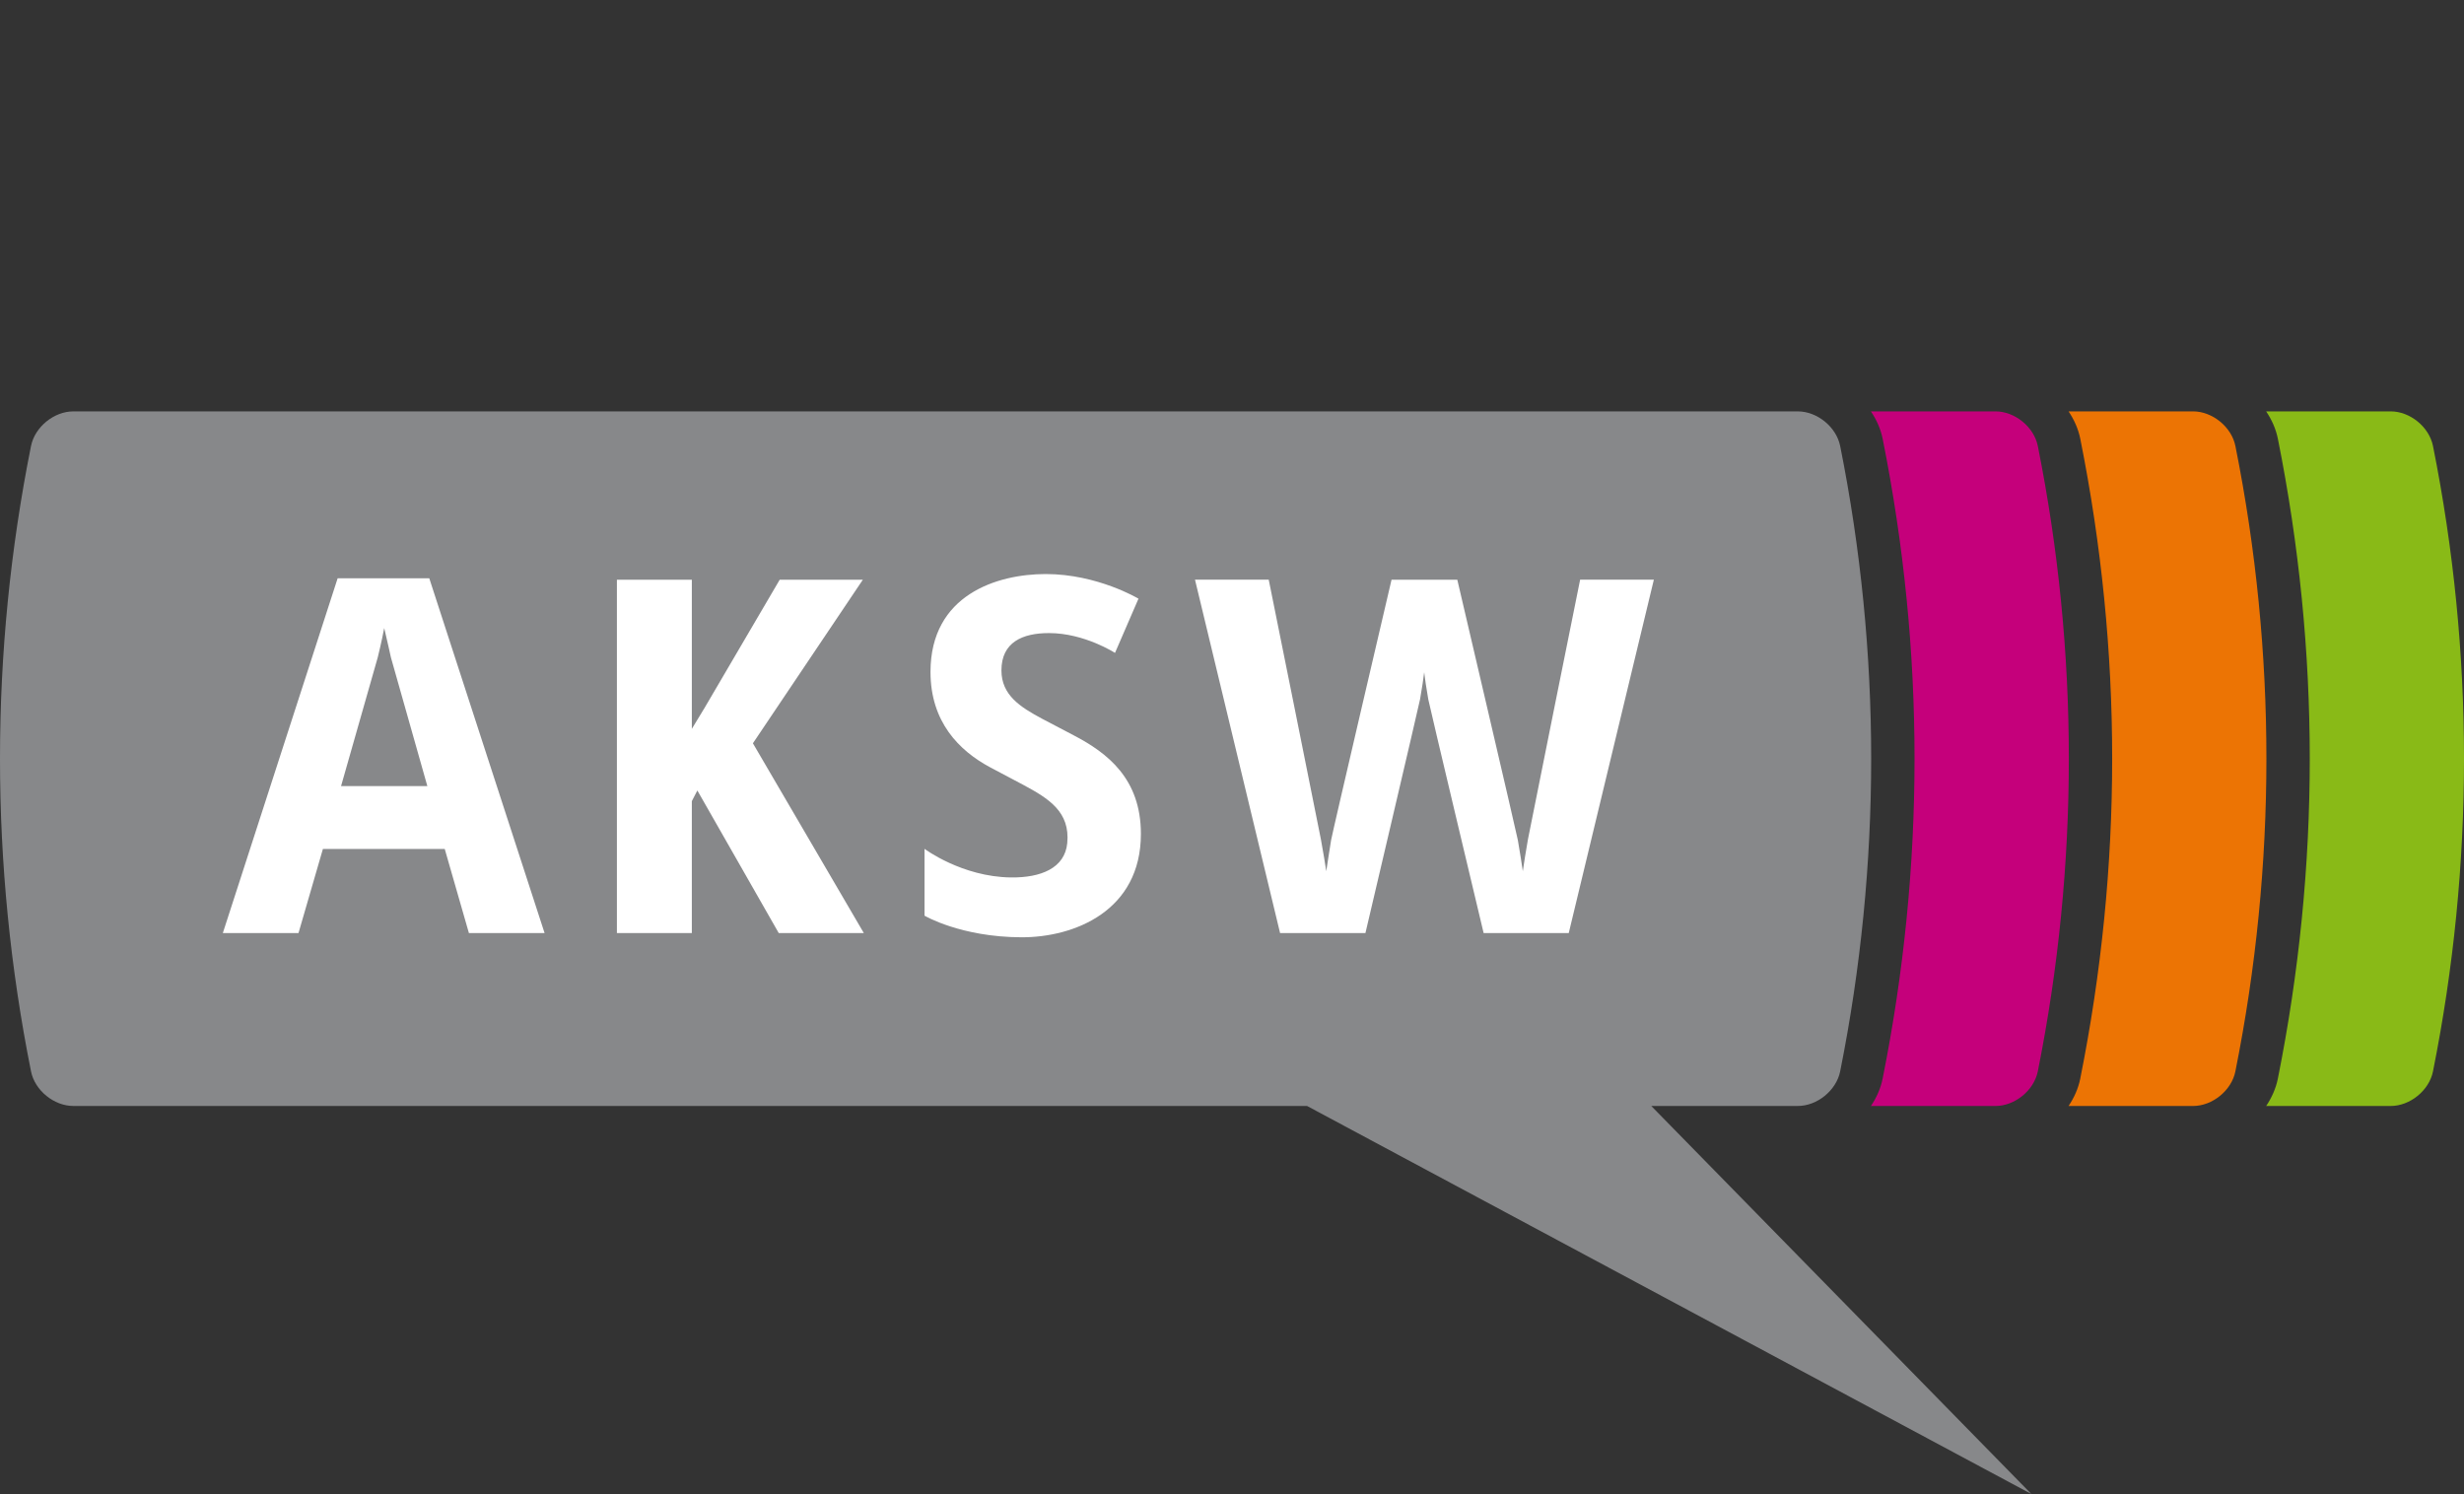 <?xml version="1.0" encoding="UTF-8" standalone="no"?>
<!-- Generator: Adobe Illustrator 15.0.0, SVG Export Plug-In . SVG Version: 6.00 Build 0)  -->

<svg
   xmlns:dc="http://purl.org/dc/elements/1.1/"
   xmlns:cc="http://creativecommons.org/ns#"
   xmlns:rdf="http://www.w3.org/1999/02/22-rdf-syntax-ns#"
   xmlns:svg="http://www.w3.org/2000/svg"
   xmlns="http://www.w3.org/2000/svg"
   xmlns:sodipodi="http://sodipodi.sourceforge.net/DTD/sodipodi-0.dtd"
   xmlns:inkscape="http://www.inkscape.org/namespaces/inkscape"
   version="1.1"
   id="Ebene_1"
   x="0px"
   y="0px"
   width="173.693"
   height="105.33"
   viewBox="0 0 173.693 105.33"
   enable-background="new 0 0 595.28 841.89"
   xml:space="preserve"
   inkscape:version="0.48.1 r9760"
   sodipodi:docname="aksw_logo.svg"><rect x="0" y="0" width="173.693" height="105.33" fill="#333333" stroke="none"/><defs
   id="defs3253" /><sodipodi:namedview
   pagecolor="#ffffff"
   bordercolor="#666666"
   borderopacity="1"
   objecttolerance="10"
   gridtolerance="10"
   guidetolerance="10"
   inkscape:pageopacity="0"
   inkscape:pageshadow="2"
   inkscape:window-width="1920"
   inkscape:window-height="1030"
   id="namedview3251"
   showgrid="false"
   fit-margin-top="0"
   fit-margin-left="0"
   fit-margin-right="0"
   fit-margin-bottom="0"
   inkscape:zoom="1.0045252"
   inkscape:cx="127.43537"
   inkscape:cy="-152.4665"
   inkscape:window-x="0"
   inkscape:window-y="25"
   inkscape:window-maximized="1"
   inkscape:current-layer="Ebene_1" />
<g
   id="g3223"
   transform="translate(-211.312,-216.652)">
	<path
   d="m 382.819,248.095 c -0.271,-1.35 -1.623,-2.441 -2.982,-2.441 -2.926,0 -5.852,0 -8.779,0 0.393,0.584 0.686,1.232 0.826,1.929 2.998,14.971 2.998,30.148 -0.001,45.115 -0.141,0.695 -0.433,1.342 -0.823,1.926 2.926,0 5.852,0 8.777,0 1.359,0 2.711,-1.09 2.982,-2.441 2.915,-14.552 2.915,-29.537 0,-44.088 z"
   id="path3225"
   inkscape:connector-curvature="0"
   style="fill:#89ba17" />
</g>
<path
   d="m 157.578,31.443 c -0.271,-1.35 -1.625,-2.441 -2.984,-2.441 -2.926,0 -5.852,0 -8.777,0 0.392,0.584 0.686,1.232 0.826,1.929 2.998,14.968 2.998,30.146 -0.002,45.117 -0.14,0.695 -0.433,1.342 -0.824,1.924 2.926,0 5.852,0 8.777,0 1.36,0 2.713,-1.09 2.983,-2.441 2.916,-14.552 2.915,-29.537 10e-4,-44.088 z"
   id="path3227"
   inkscape:connector-curvature="0"
   style="fill:#ec7404" />
<g
   id="g3229"
   transform="translate(-211.312,-216.652)">
	<path
   d="m 354.962,248.095 c -0.271,-1.35 -1.624,-2.441 -2.985,-2.441 -2.928,0 -5.854,0 -8.78,0 0.392,0.584 0.686,1.232 0.827,1.929 2.998,14.968 2.998,30.146 -0.002,45.119 -0.14,0.693 -0.434,1.34 -0.824,1.922 2.926,0 5.854,0 8.779,0 1.36,0 2.713,-1.09 2.985,-2.441 2.915,-14.552 2.915,-29.537 0,-44.088 z"
   id="path3231"
   inkscape:connector-curvature="0"
   style="fill:#c5007b" />
</g>
<path
   d="m 143.197,105.33 -26.796,-27.359 c 3.448,0 6.898,0 10.334,0 1.358,0 2.71,-1.09 2.983,-2.441 2.914,-14.55 2.914,-29.536 0,-44.086 -0.273,-1.35 -1.625,-2.441 -2.983,-2.441 -40.208,0 -81.359,0 -121.567,0 -1.358,0 -2.71,1.092 -2.982,2.441 -2.915,14.551 -2.914,29.536 0,44.086 0.271,1.354 1.625,2.441 2.982,2.441 28.738,0 57.955,0 86.968,0 l 51.061,27.359 z"
   id="path3233"
   inkscape:connector-curvature="0"
   style="fill:#87888a" />
<g
   id="g3235"
   transform="translate(-211.312,-216.652)">
	<g
   id="g3237">
		<g
   id="g3239">
			<path
   d="m 244.367,282.435 -1.704,-5.93 h -8.589 l -1.721,5.93 h -5.334 l 8.095,-25.016 h 6.458 l 8.129,25.016 h -5.334 z m -2.93,-10.362 -2.571,-9.082 c 0,0 -0.246,-1.132 -0.47,-2.062 -0.173,0.931 -0.454,2.062 -0.454,2.062 l -2.589,9.082 h 6.084 z"
   id="path3241"
   inkscape:connector-curvature="0"
   style="fill:#ffffff" />
			<path
   d="m 272.206,282.435 h -5.998 l -5.738,-10.054 -0.389,0.753 v 9.301 h -5.282 v -24.914 h 5.282 v 10.516 l 0.912,-1.503 5.283,-9.013 h 5.861 l -7.751,11.533 7.82,13.381 z"
   id="path3243"
   inkscape:connector-curvature="0"
   style="fill:#ffffff" />
			<path
   d="m 321.896,282.435 h -5.999 c 0,0 -3.834,-16.081 -3.902,-16.479 -0.068,-0.398 -0.128,-0.764 -0.179,-1.1 -0.051,-0.334 -0.088,-0.604 -0.11,-0.809 -0.023,0.204 -0.06,0.475 -0.111,0.809 -0.051,0.336 -0.11,0.699 -0.179,1.091 -0.069,0.392 -3.852,16.487 -3.852,16.487 h -6.016 L 295.55,257.52 h 5.197 c 0,0 3.602,17.865 3.681,18.319 0.08,0.454 0.153,0.878 0.222,1.27 0.069,0.392 0.119,0.713 0.153,0.963 0.034,-0.25 0.083,-0.568 0.146,-0.954 0.062,-0.387 0.128,-0.799 0.195,-1.236 0.068,-0.437 4.261,-18.361 4.261,-18.361 h 4.635 c 0,0 4.195,17.925 4.269,18.361 0.074,0.438 0.143,0.85 0.205,1.236 0.062,0.386 0.11,0.704 0.145,0.954 0.034,-0.25 0.082,-0.571 0.146,-0.963 0.062,-0.392 0.133,-0.815 0.213,-1.27 0.079,-0.454 3.681,-18.319 3.681,-18.319 h 5.197 l -6,24.915 z"
   id="path3245"
   inkscape:connector-curvature="0"
   style="fill:#ffffff" />
		</g>
	</g>
	<g
   id="g3247">
		<path
   d="m 283.314,282.731 c -4.285,-0.015 -6.83,-1.524 -6.83,-1.524 v -4.712 c 0,0 2.632,1.974 6.085,2.017 2.124,0.026 3.806,-0.659 3.976,-2.42 0.212,-2.195 -1.293,-3.136 -3.081,-4.097 l -2.348,-1.244 c -2.198,-1.174 -4.211,-3.207 -4.211,-6.729 0,-5.441 4.695,-6.9 8.123,-6.9 3.652,0 6.538,1.737 6.538,1.737 l -1.655,3.823 c 0,0 -2.156,-1.398 -4.652,-1.398 -1.863,0 -3.354,0.64 -3.354,2.632 0,1.743 1.335,2.587 2.862,3.405 l 2.236,1.174 c 2.385,1.244 4.733,3.062 4.733,6.945 0.001,5.43 -4.695,7.304 -8.422,7.291 z"
   id="path3249"
   inkscape:connector-curvature="0"
   style="fill:#ffffff" />
	</g>
</g>
</svg>